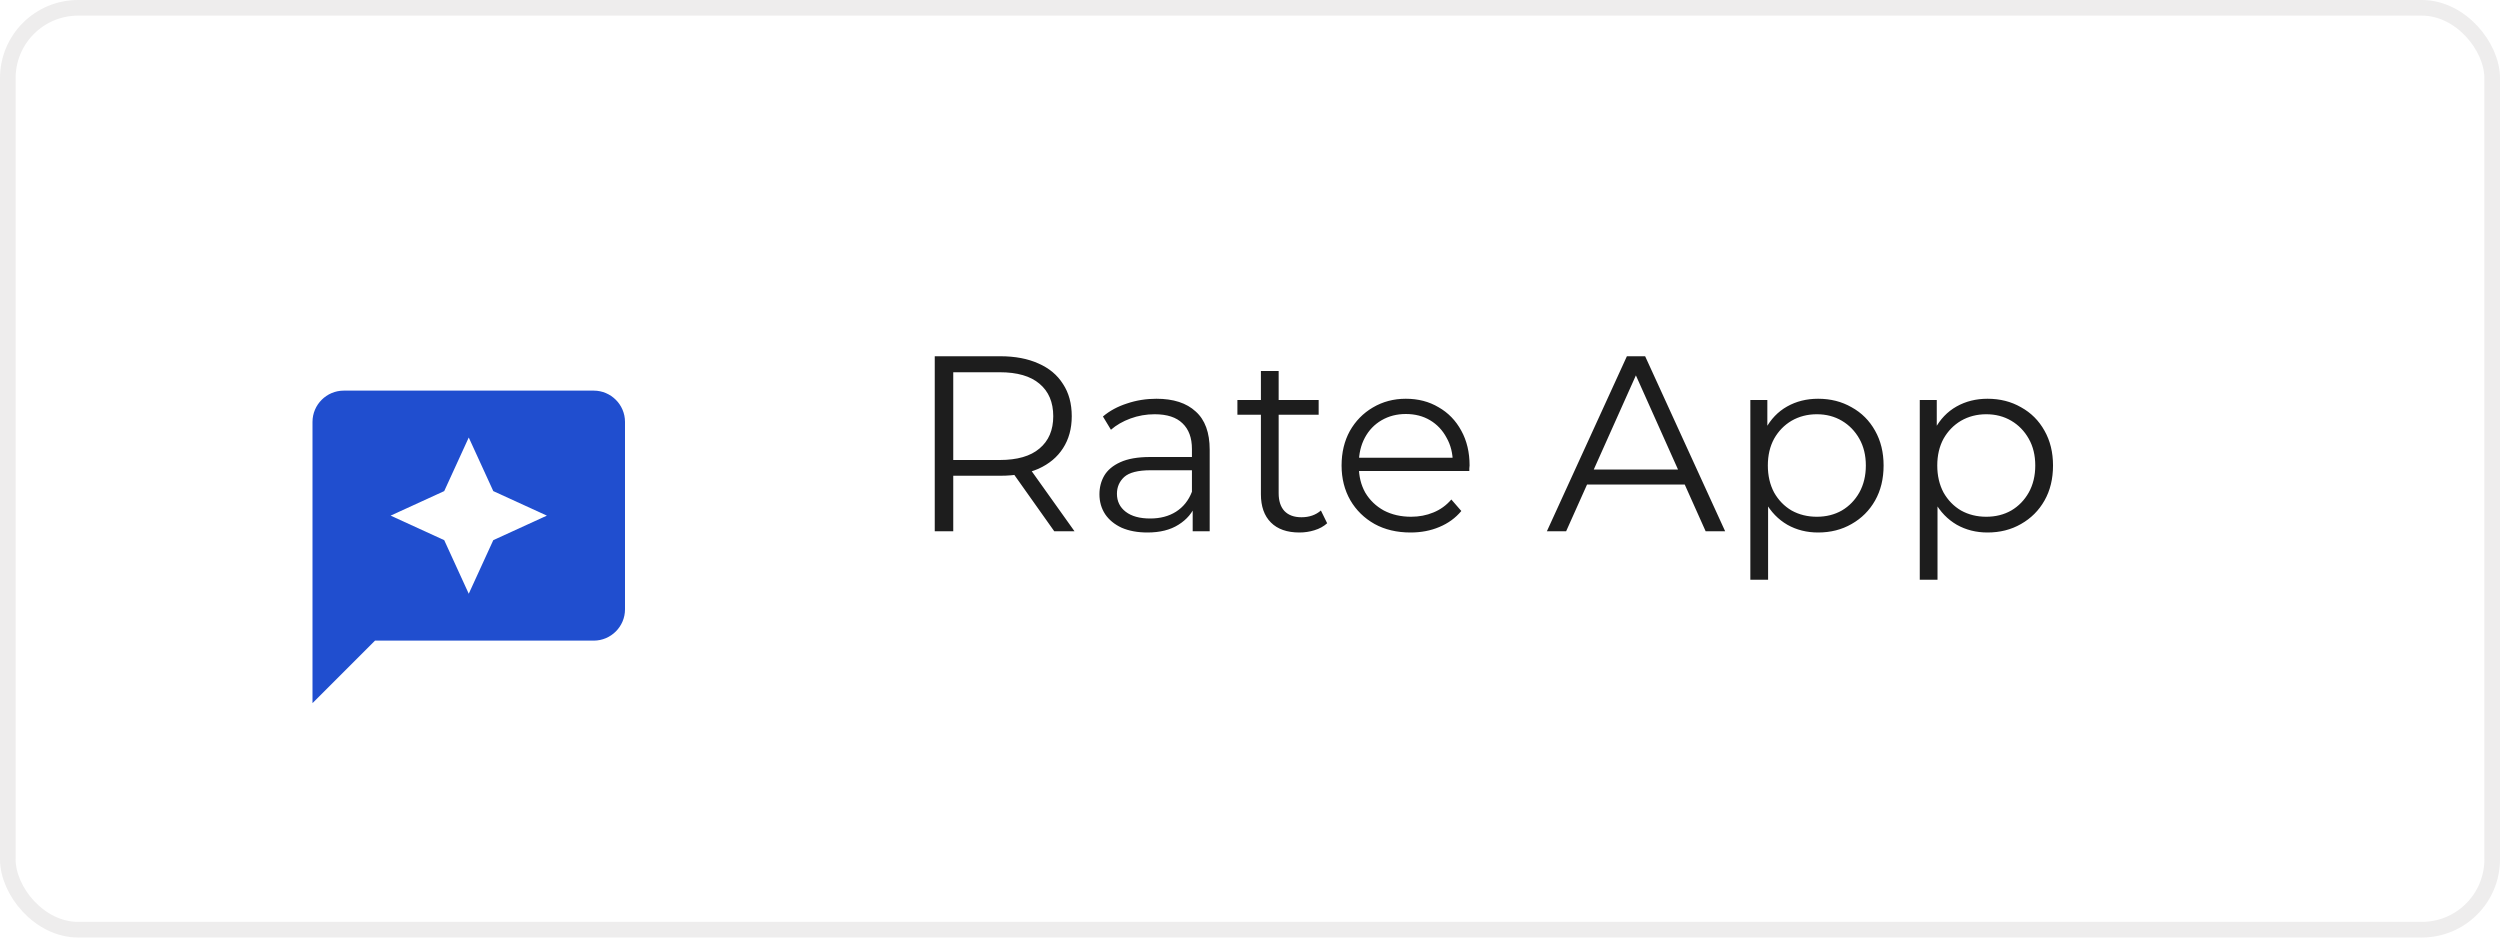 <svg width="160" height="60" viewBox="0 0 160 60" fill="none" xmlns="http://www.w3.org/2000/svg">
<rect width="160" height="60" rx="5" fill="white"/>
<rect x="0.5" y="0.5" width="159" height="59" rx="4.5" stroke="#D4D3D3" stroke-opacity="0.4"/>
<path d="M59.824 34V22.8H64.016C64.965 22.8 65.781 22.955 66.464 23.264C67.147 23.563 67.669 24 68.032 24.576C68.405 25.141 68.592 25.829 68.592 26.64C68.592 27.429 68.405 28.112 68.032 28.688C67.669 29.253 67.147 29.691 66.464 30C65.781 30.299 64.965 30.448 64.016 30.448H60.48L61.008 29.904V34H59.824ZM67.472 34L64.592 29.936H65.872L68.768 34H67.472ZM61.008 30L60.48 29.44H63.984C65.104 29.44 65.952 29.195 66.528 28.704C67.115 28.213 67.408 27.525 67.408 26.64C67.408 25.744 67.115 25.051 66.528 24.56C65.952 24.069 65.104 23.824 63.984 23.824H60.48L61.008 23.264V30ZM76.332 34V32.144L76.284 31.84V28.736C76.284 28.021 76.082 27.472 75.676 27.088C75.282 26.704 74.69 26.512 73.9 26.512C73.356 26.512 72.839 26.603 72.348 26.784C71.858 26.965 71.442 27.205 71.1 27.504L70.588 26.656C71.015 26.293 71.527 26.016 72.124 25.824C72.722 25.621 73.351 25.52 74.012 25.52C75.1 25.52 75.938 25.792 76.524 26.336C77.122 26.869 77.42 27.685 77.42 28.784V34H76.332ZM73.436 34.08C72.807 34.08 72.258 33.979 71.788 33.776C71.33 33.563 70.978 33.275 70.732 32.912C70.487 32.539 70.364 32.112 70.364 31.632C70.364 31.195 70.466 30.8 70.668 30.448C70.882 30.085 71.223 29.797 71.692 29.584C72.172 29.36 72.812 29.248 73.612 29.248H76.508V30.096H73.644C72.834 30.096 72.268 30.24 71.948 30.528C71.639 30.816 71.484 31.173 71.484 31.6C71.484 32.08 71.671 32.464 72.044 32.752C72.418 33.04 72.94 33.184 73.612 33.184C74.252 33.184 74.802 33.04 75.26 32.752C75.73 32.453 76.071 32.027 76.284 31.472L76.54 32.256C76.327 32.811 75.954 33.253 75.42 33.584C74.898 33.915 74.236 34.08 73.436 34.08ZM83.162 34.08C82.373 34.08 81.764 33.867 81.338 33.44C80.911 33.013 80.698 32.411 80.698 31.632V23.744H81.834V31.568C81.834 32.059 81.957 32.437 82.202 32.704C82.458 32.971 82.82 33.104 83.29 33.104C83.791 33.104 84.207 32.96 84.538 32.672L84.938 33.488C84.714 33.691 84.442 33.84 84.122 33.936C83.812 34.032 83.493 34.08 83.162 34.08ZM79.194 26.544V25.6H84.394V26.544H79.194ZM90.277 34.08C89.402 34.08 88.634 33.899 87.973 33.536C87.312 33.163 86.794 32.656 86.421 32.016C86.048 31.365 85.861 30.624 85.861 29.792C85.861 28.96 86.037 28.224 86.389 27.584C86.752 26.944 87.242 26.443 87.861 26.08C88.49 25.707 89.194 25.52 89.973 25.52C90.762 25.52 91.461 25.701 92.069 26.064C92.688 26.416 93.173 26.917 93.525 27.568C93.877 28.208 94.053 28.949 94.053 29.792C94.053 29.845 94.048 29.904 94.037 29.968C94.037 30.021 94.037 30.08 94.037 30.144H86.725V29.296H93.429L92.981 29.632C92.981 29.024 92.848 28.485 92.581 28.016C92.325 27.536 91.973 27.163 91.525 26.896C91.077 26.629 90.56 26.496 89.973 26.496C89.397 26.496 88.88 26.629 88.421 26.896C87.962 27.163 87.605 27.536 87.349 28.016C87.093 28.496 86.965 29.045 86.965 29.664V29.84C86.965 30.48 87.104 31.045 87.381 31.536C87.669 32.016 88.064 32.395 88.565 32.672C89.077 32.939 89.658 33.072 90.309 33.072C90.821 33.072 91.296 32.981 91.733 32.8C92.181 32.619 92.565 32.341 92.885 31.968L93.525 32.704C93.152 33.152 92.682 33.493 92.117 33.728C91.562 33.963 90.949 34.08 90.277 34.08ZM99.001 34L104.121 22.8H105.289L110.409 34H109.161L104.457 23.488H104.937L100.233 34H99.001ZM101.017 31.008L101.369 30.048H107.881L108.233 31.008H101.017ZM116.358 34.08C115.632 34.08 114.976 33.915 114.39 33.584C113.803 33.243 113.334 32.757 112.982 32.128C112.64 31.488 112.47 30.709 112.47 29.792C112.47 28.875 112.64 28.101 112.982 27.472C113.323 26.832 113.787 26.347 114.374 26.016C114.96 25.685 115.622 25.52 116.358 25.52C117.158 25.52 117.872 25.701 118.502 26.064C119.142 26.416 119.643 26.917 120.006 27.568C120.368 28.208 120.55 28.949 120.55 29.792C120.55 30.645 120.368 31.392 120.006 32.032C119.643 32.672 119.142 33.173 118.502 33.536C117.872 33.899 117.158 34.08 116.358 34.08ZM112.022 37.104V25.6H113.11V28.128L112.998 29.808L113.158 31.504V37.104H112.022ZM116.278 33.072C116.875 33.072 117.408 32.939 117.878 32.672C118.347 32.395 118.72 32.011 118.998 31.52C119.275 31.019 119.414 30.443 119.414 29.792C119.414 29.141 119.275 28.571 118.998 28.08C118.72 27.589 118.347 27.205 117.878 26.928C117.408 26.651 116.875 26.512 116.278 26.512C115.68 26.512 115.142 26.651 114.661 26.928C114.192 27.205 113.819 27.589 113.542 28.08C113.275 28.571 113.142 29.141 113.142 29.792C113.142 30.443 113.275 31.019 113.542 31.52C113.819 32.011 114.192 32.395 114.661 32.672C115.142 32.939 115.68 33.072 116.278 33.072ZM127.201 34.08C126.476 34.08 125.82 33.915 125.233 33.584C124.647 33.243 124.177 32.757 123.825 32.128C123.484 31.488 123.313 30.709 123.313 29.792C123.313 28.875 123.484 28.101 123.825 27.472C124.167 26.832 124.631 26.347 125.217 26.016C125.804 25.685 126.465 25.52 127.201 25.52C128.001 25.52 128.716 25.701 129.345 26.064C129.985 26.416 130.487 26.917 130.849 27.568C131.212 28.208 131.393 28.949 131.393 29.792C131.393 30.645 131.212 31.392 130.849 32.032C130.487 32.672 129.985 33.173 129.345 33.536C128.716 33.899 128.001 34.08 127.201 34.08ZM122.865 37.104V25.6H123.953V28.128L123.841 29.808L124.001 31.504V37.104H122.865ZM127.121 33.072C127.719 33.072 128.252 32.939 128.721 32.672C129.191 32.395 129.564 32.011 129.841 31.52C130.119 31.019 130.257 30.443 130.257 29.792C130.257 29.141 130.119 28.571 129.841 28.08C129.564 27.589 129.191 27.205 128.721 26.928C128.252 26.651 127.719 26.512 127.121 26.512C126.524 26.512 125.985 26.651 125.505 26.928C125.036 27.205 124.663 27.589 124.385 28.08C124.119 28.571 123.985 29.141 123.985 29.792C123.985 30.443 124.119 31.019 124.385 31.52C124.663 32.011 125.036 32.395 125.505 32.672C125.985 32.939 126.524 33.072 127.121 33.072Z" fill="#1D1D1D"/>
<g filter="url(#filter0_d_525_1627)">
<path d="M38 20H22C20.9 20 20 20.9 20 22V40L24 36H38C39.1 36 40 35.1 40 34V22C40 20.9 39.1 20 38 20ZM31.57 29.57L30 33L28.43 29.57L25 28L28.43 26.43L30 23L31.57 26.43L35 28L31.57 29.57Z" fill="#204ECF"/>
</g>
<defs>
<filter id="filter0_d_525_1627" x="8" y="13" width="44" height="44" filterUnits="userSpaceOnUse" color-interpolation-filters="sRGB">
<feFlood flood-opacity="0" result="BackgroundImageFix"/>
<feColorMatrix in="SourceAlpha" type="matrix" values="0 0 0 0 0 0 0 0 0 0 0 0 0 0 0 0 0 0 127 0" result="hardAlpha"/>
<feOffset dy="5"/>
<feGaussianBlur stdDeviation="5"/>
<feComposite in2="hardAlpha" operator="out"/>
<feColorMatrix type="matrix" values="0 0 0 0 0.4 0 0 0 0 0.549 0 0 0 0 0.427 0 0 0 0.1 0"/>
<feBlend mode="normal" in2="BackgroundImageFix" result="effect1_dropShadow_525_1627"/>
<feBlend mode="normal" in="SourceGraphic" in2="effect1_dropShadow_525_1627" result="shape"/>
</filter>
</defs>
</svg>

